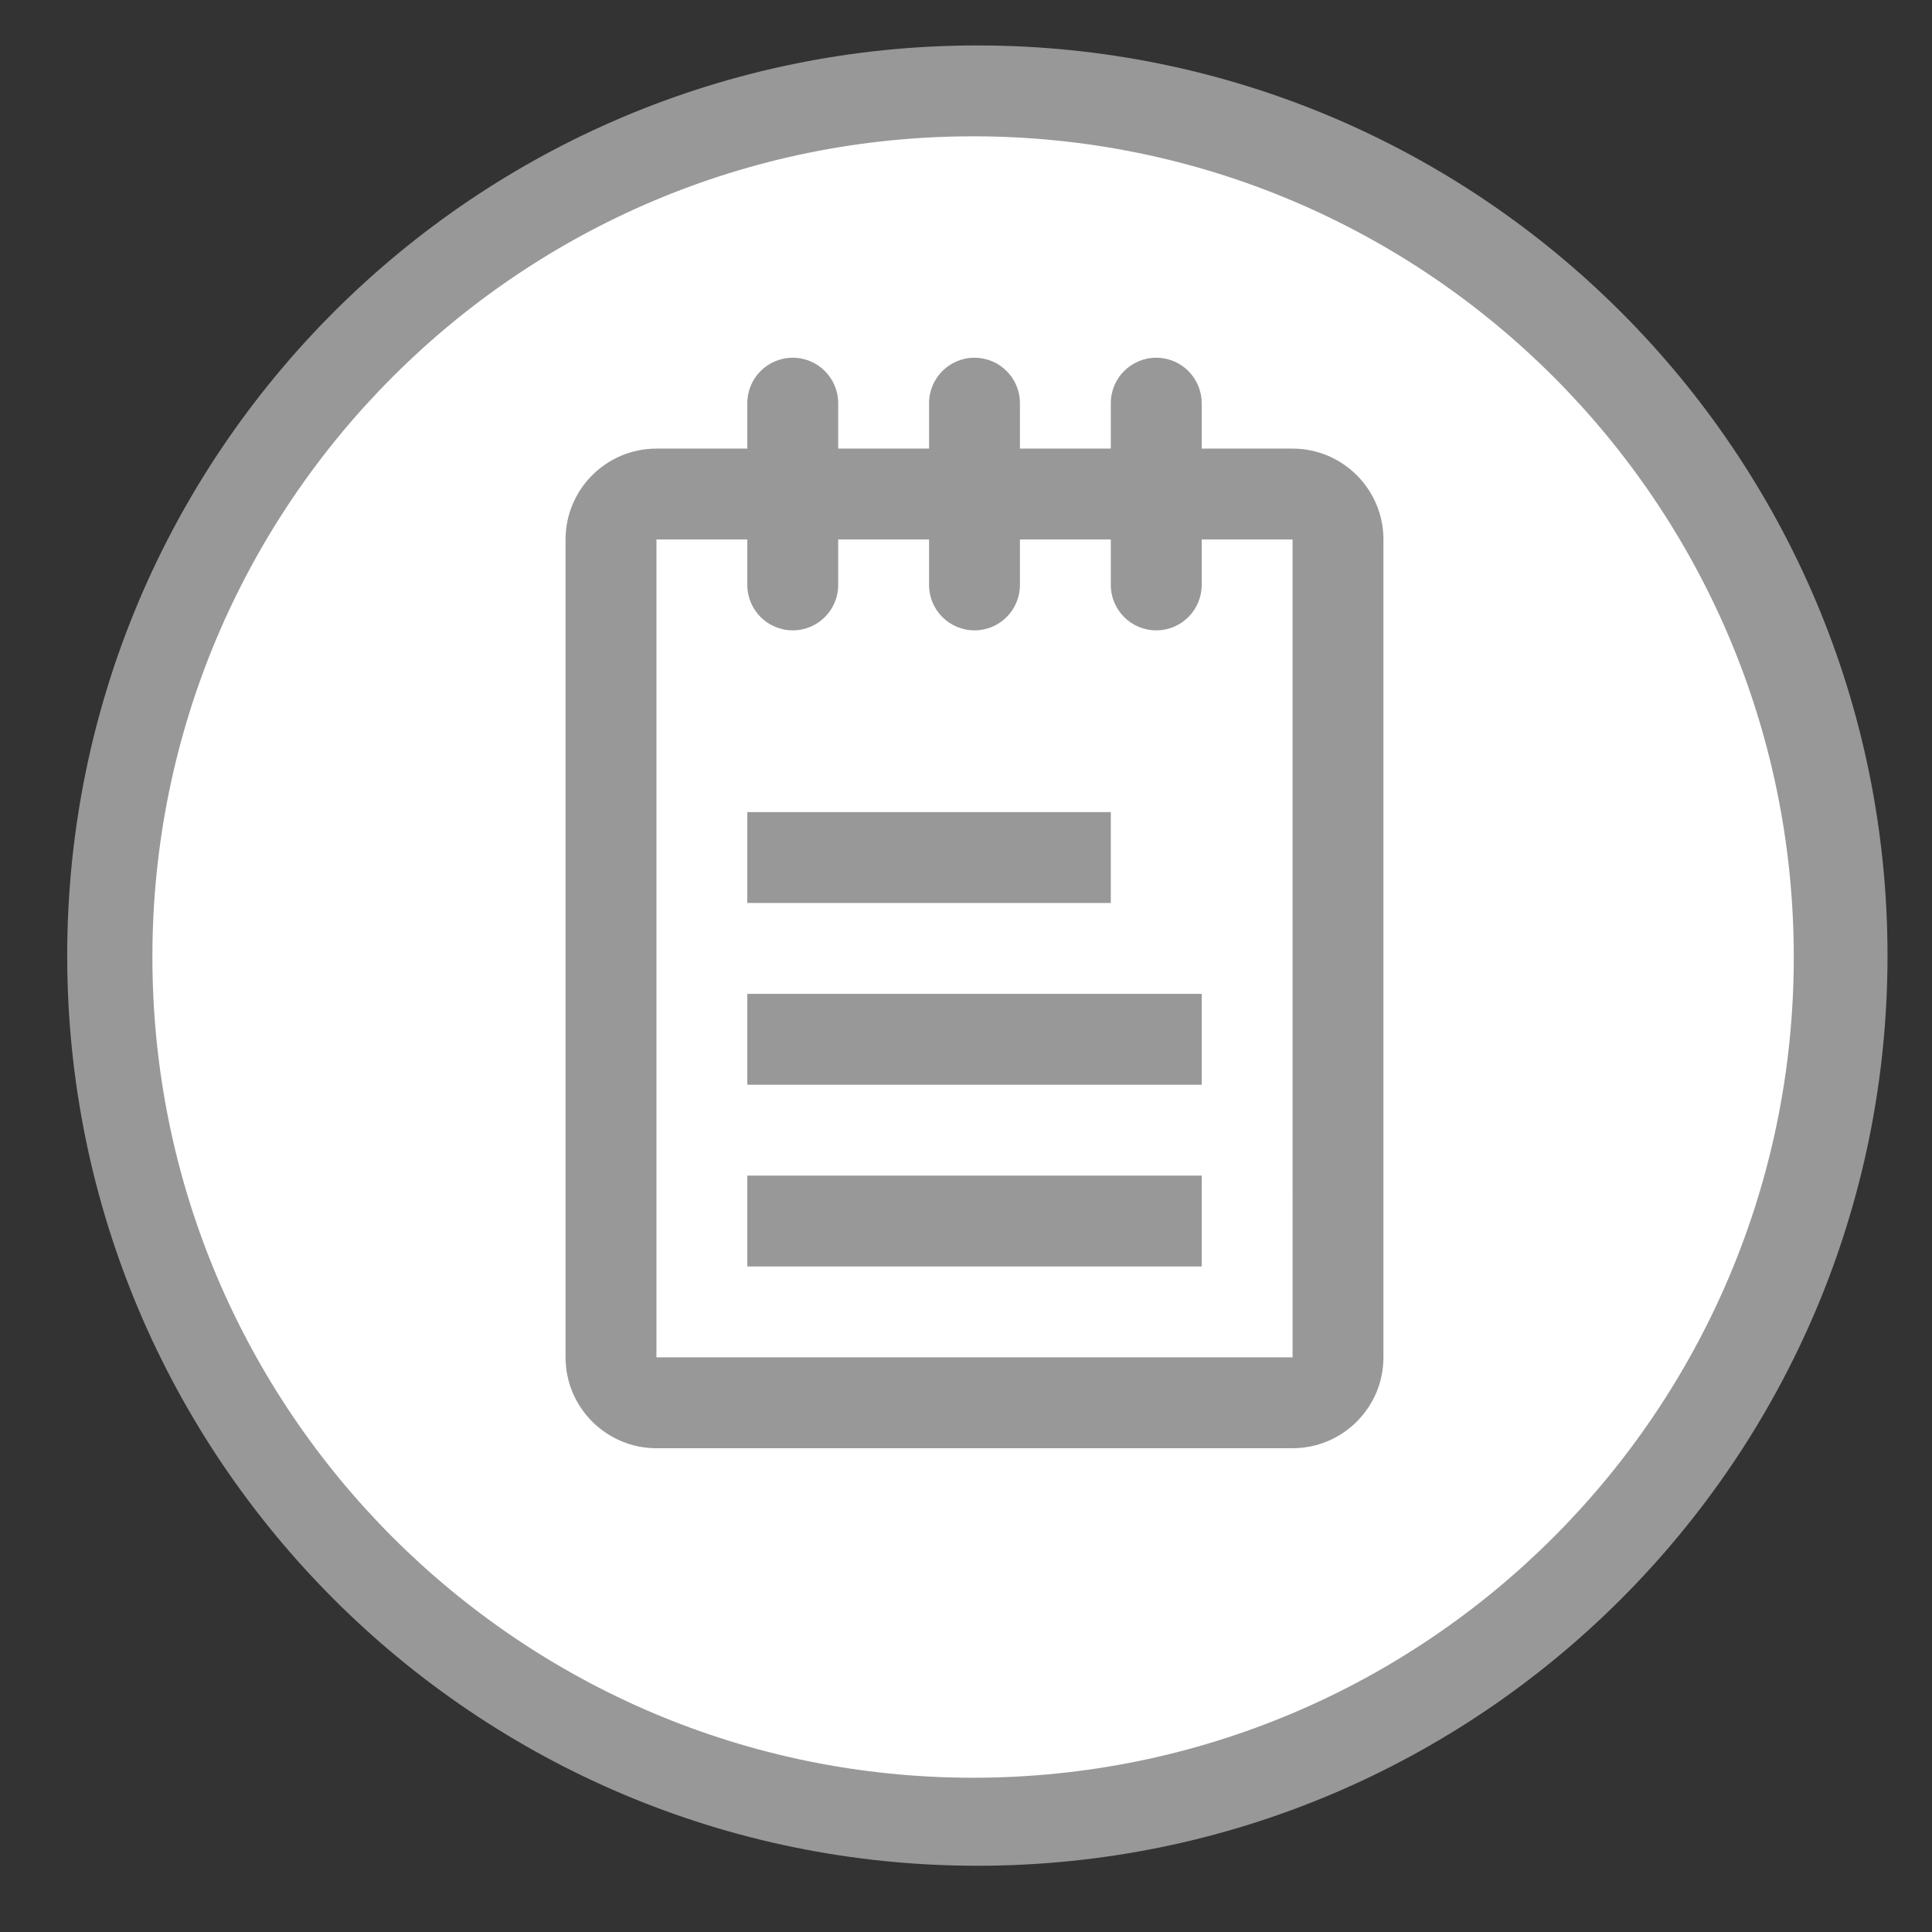 <?xml version="1.0" encoding="utf-8"?>
<!-- Generator: Adobe Illustrator 17.0.0, SVG Export Plug-In . SVG Version: 6.00 Build 0)  -->
<!DOCTYPE svg PUBLIC "-//W3C//DTD SVG 1.1//EN" "http://www.w3.org/Graphics/SVG/1.1/DTD/svg11.dtd">
<svg version="1.1" id="图层_1" xmlns="http://www.w3.org/2000/svg" xmlns:xlink="http://www.w3.org/1999/xlink" x="0px" y="0px"
	 width="42.52px" height="42.52px" viewBox="0 0 42.52 42.52" enable-background="new 0 0 42.52 42.52" xml:space="preserve">
<rect x="0" y="0" width="42.52" height="42.52" fill="#333333" stroke="none"/>
<g id="图层_1_1_">
	<g>
		<circle fill="#FFFFFF" cx="21.427" cy="20.927" r="19.333"/>
		<g>
			<g>
				<rect id="SVGID_3_" x="16.447" y="21.873" fill="#989899" width="10" height="2"/>
			</g>
		</g>
		<g>
			<g>
				<rect id="SVGID_5_" x="16.447" y="17.873" fill="#989899" width="8" height="2"/>
			</g>
		</g>
		<g>
			<g>
				<rect id="SVGID_7_" x="16.447" y="25.873" fill="#989899" width="10" height="2"/>
			</g>
		</g>
		<g>
			<g>
				<path id="SVGID_9_" fill="#989899" d="M14.447,29.873v-18h2v1c0,0.553,0.448,1,1,1s1-0.447,1-1v-1h2v1c0,0.553,0.448,1,1,1
					s1-0.447,1-1v-1h2v1c0,0.553,0.448,1,1,1s1-0.447,1-1v-1h2l0.001,18H14.447z M28.447,9.873h-2v-1c0-0.552-0.448-1-1-1
					s-1,0.448-1,1v1h-2v-1c0-0.552-0.448-1-1-1s-1,0.448-1,1v1h-2v-1c0-0.552-0.448-1-1-1s-1,0.448-1,1v1h-2c-1.103,0-2,0.896-2,2
					v18c0,1.103,0.897,2,2,2h14c1.103,0,2-0.897,2-2v-18C30.447,10.769,29.55,9.873,28.447,9.873z"/>
			</g>
		</g>
	</g>
</g>
<path fill="#989899" d="M21.51,1C10.447,1,1.479,9.968,1.479,21.031s8.968,20.031,20.031,20.031s20.031-8.968,20.031-20.031
	S32.573,1,21.51,1z M21.416,39.125c-9.976,0-18.062-8.087-18.062-18.062S11.441,3,21.416,3s18.062,8.087,18.062,18.062
	S31.392,39.125,21.416,39.125z"/>
</svg>
